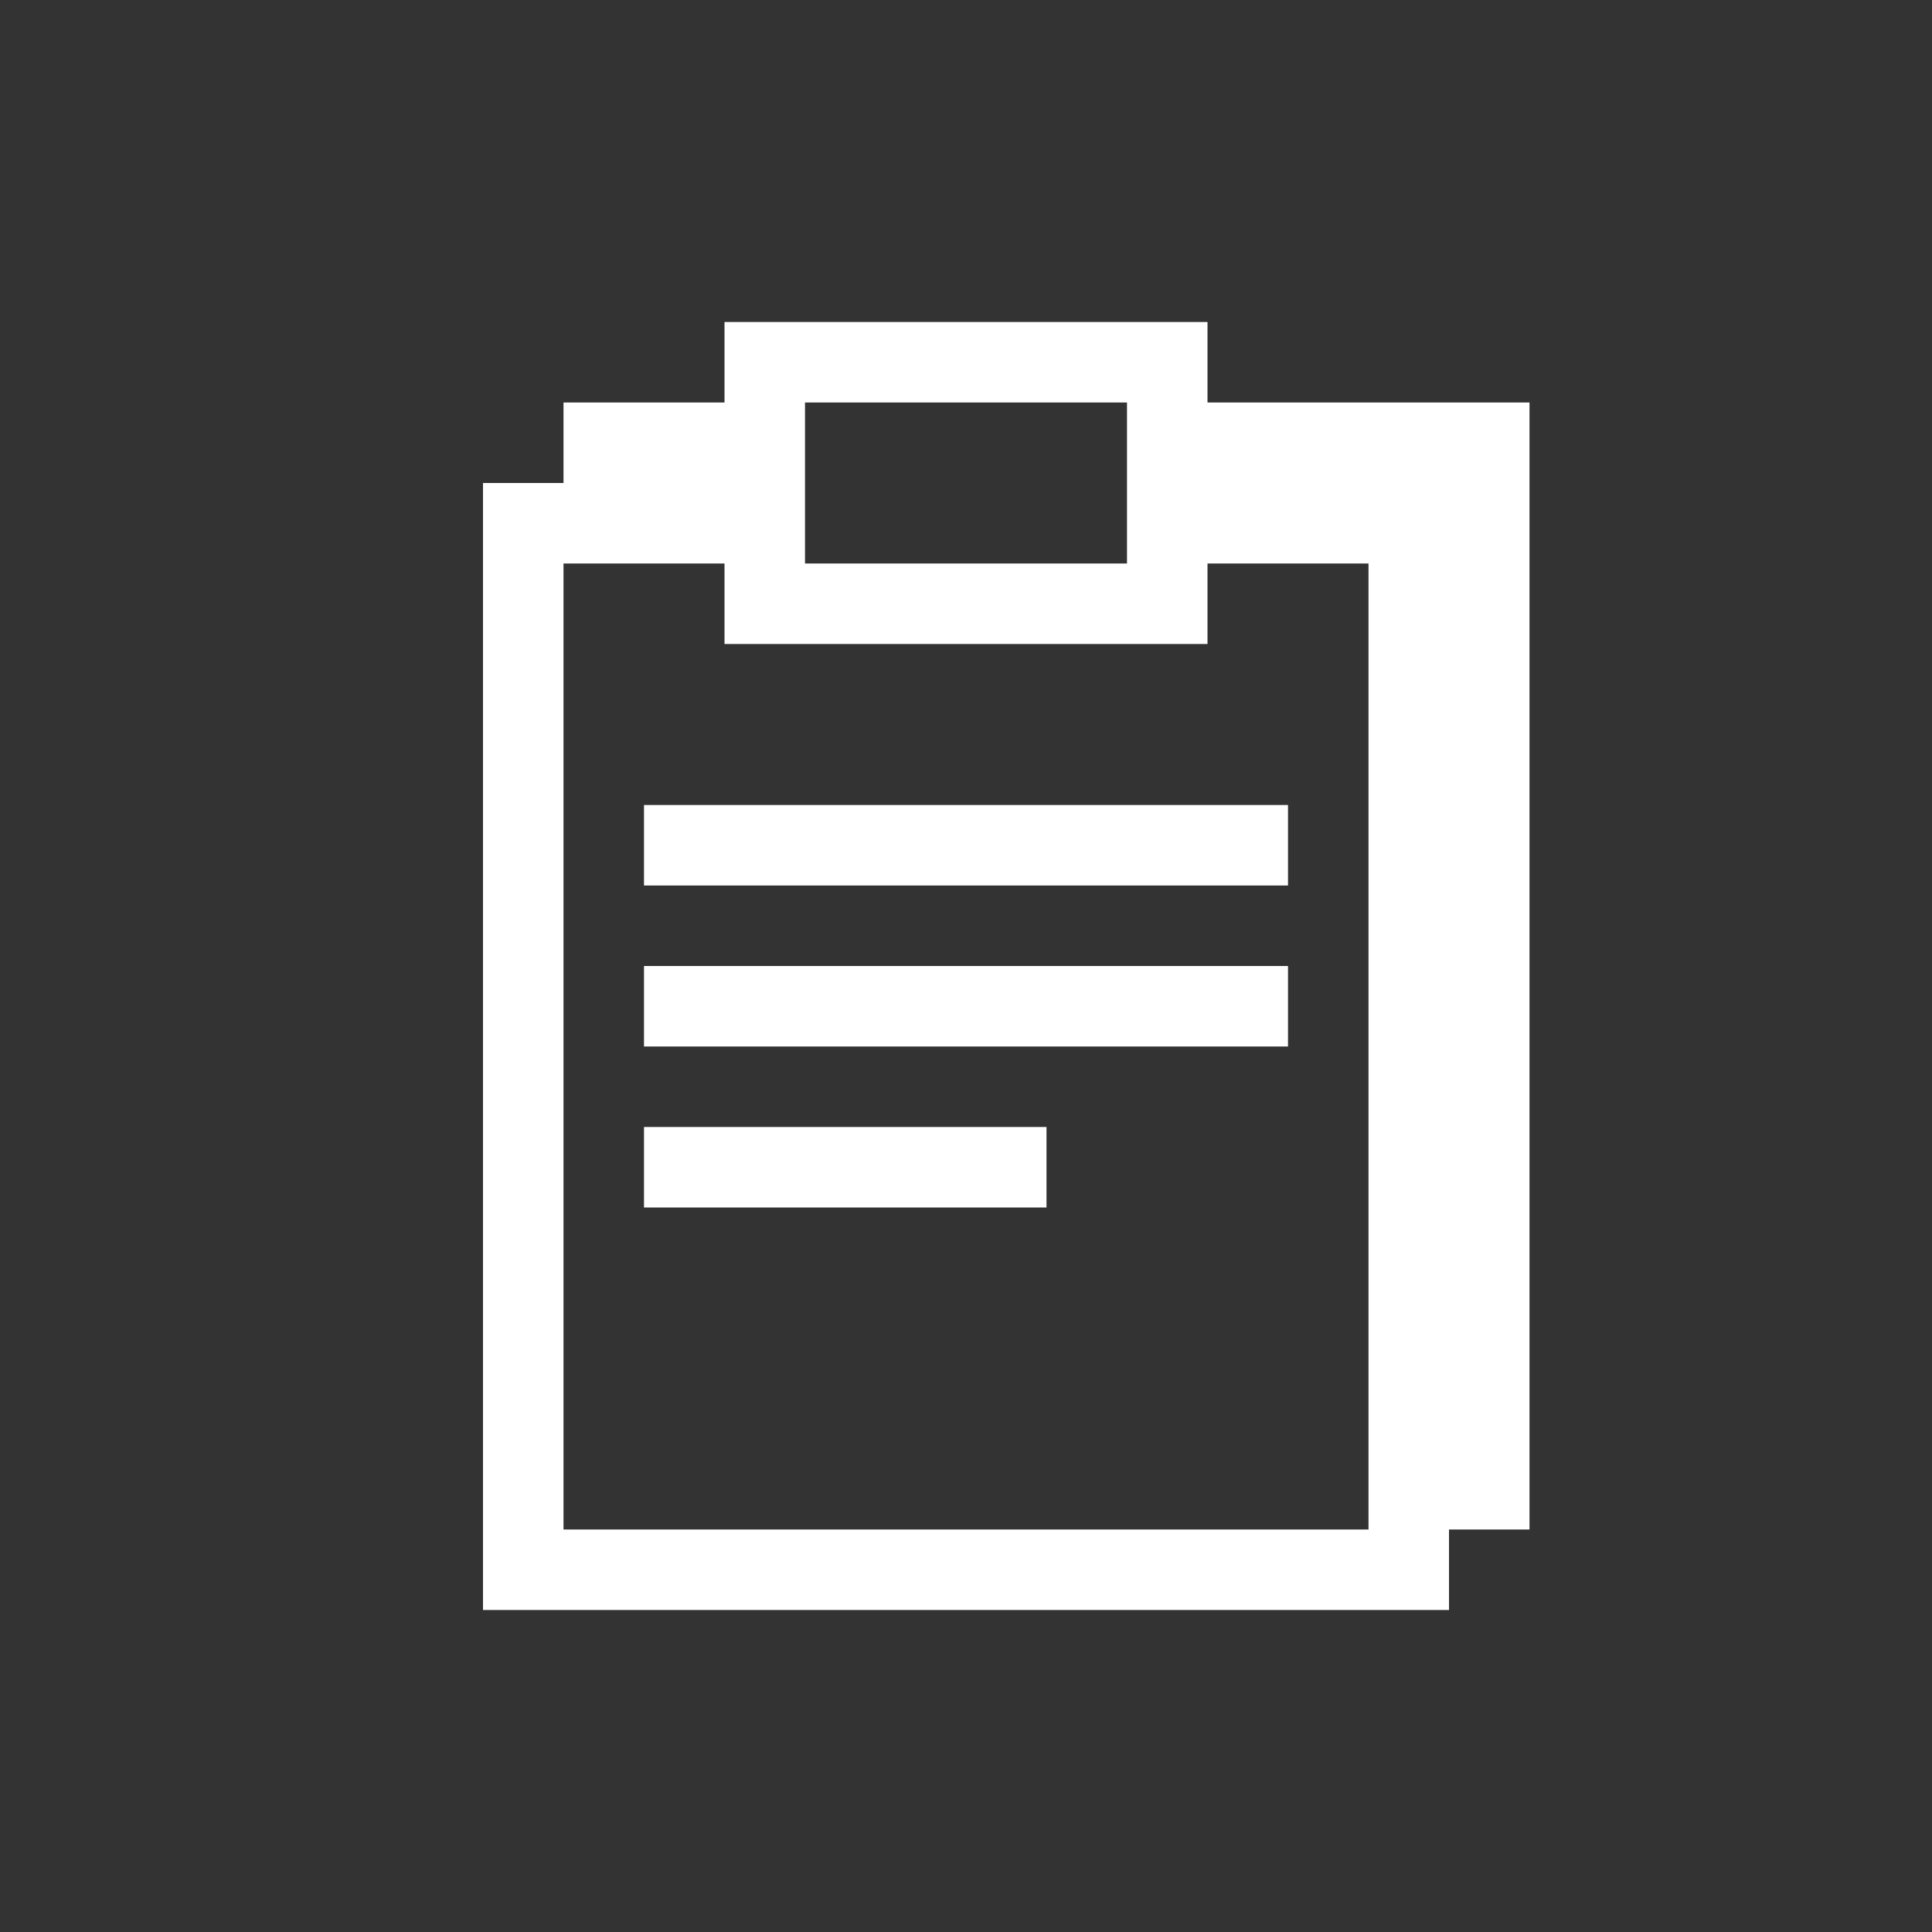 <svg width="24" height="24" viewBox="0 0 24 24" fill="none" xmlns="http://www.w3.org/2000/svg">
<rect x="0" y="0" width="24" height="24" fill="#333333" stroke="none"/>
<g id="clipboard-text">
<path id="Vector" d="M8 10H16V11H8V10Z" fill="white"/>
<path id="Vector_2" d="M8 12H16V13H8V12Z" fill="white"/>
<path id="Vector_3" d="M8 14H13V15H8V14Z" fill="white"/>
<path id="Vector_4" d="M15 5V4H9V5H7V6H6V20H18V19H19V5H15ZM10 5H14V7H10V5ZM17 19H7V7H9V8H15V7H17V19Z" fill="white"/>
</g>
</svg>
